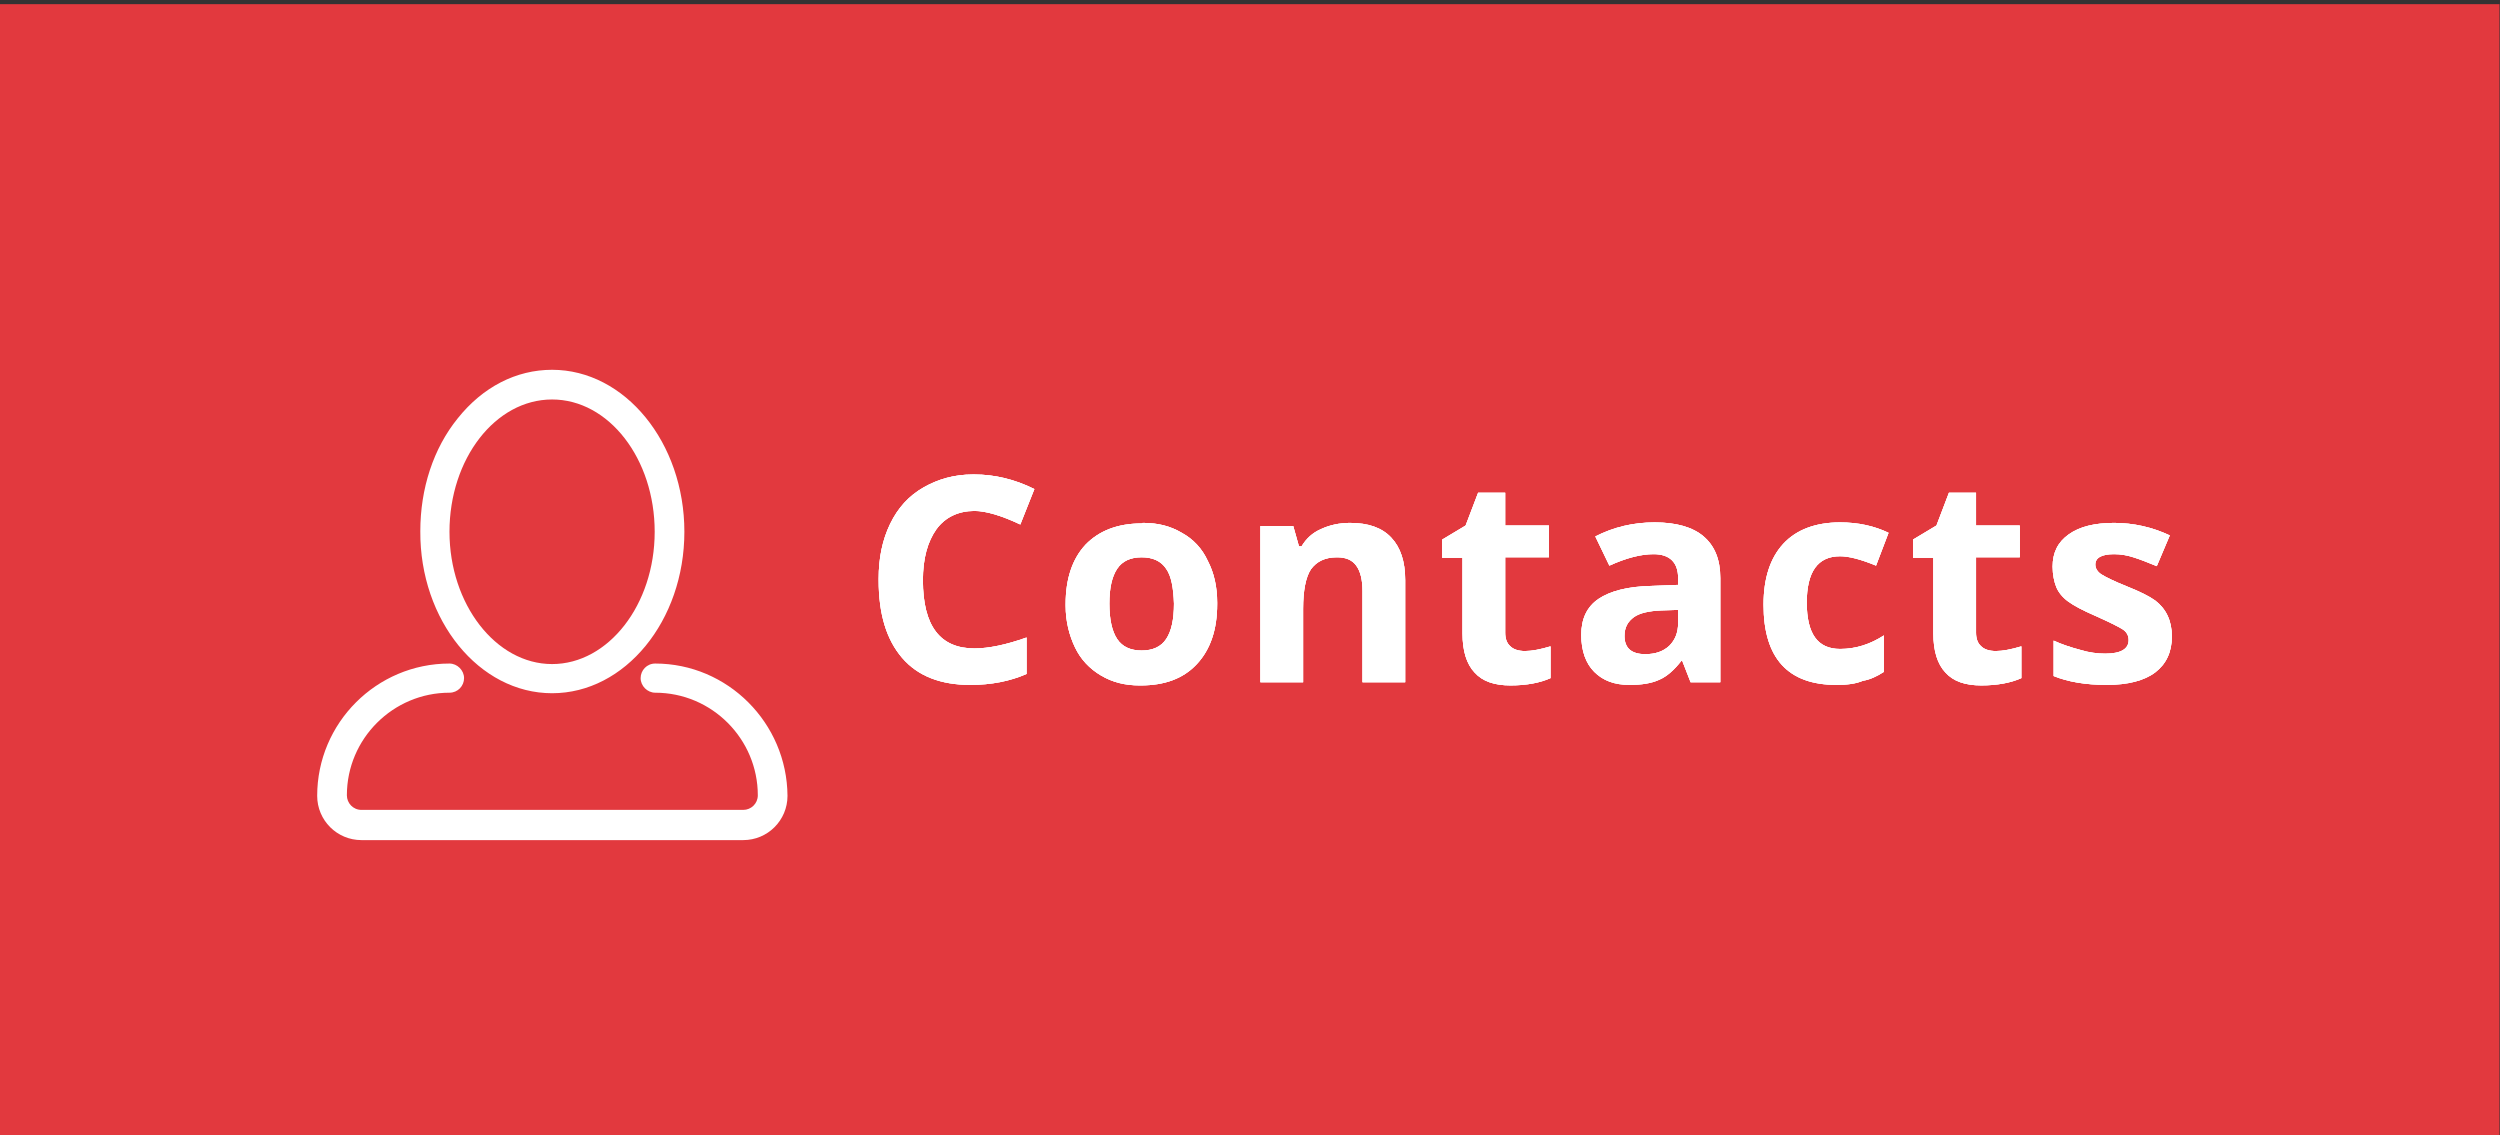 <?xml version="1.0" encoding="utf-8"?>
<!-- Generator: Adobe Illustrator 19.1.0, SVG Export Plug-In . SVG Version: 6.00 Build 0)  -->
<svg version="1.1" id="Layer_1" xmlns="http://www.w3.org/2000/svg" xmlns:xlink="http://www.w3.org/1999/xlink" x="0px" y="0px"
	 viewBox="0 0 480 218" style="enable-background:new 0 0 480 218;" xml:space="preserve">
<rect x="0" y="0" width="480" height="218" fill="#333333" stroke="none"/>
<style type="text/css">
	.st0{opacity:0.6;fill:#E2393E;}
	.st1{fill:#FFFFFF;}
	.st2{fill:#E2393E;}
</style>
<rect x="479.9" y="1050.8" class="st0" width="480" height="218"/>
<g>
	<g>
		<g>
			<path class="st1" d="M666.3,1181.5c-5.7,0-10.1-1.7-13.1-5.2c-3-3.5-4.5-8.4-4.5-14.9c0-0.1,0-0.2,0-0.3c0-3.9,0.7-7.4,2.2-10.5
				c1.5-3.1,3.6-5.4,6.4-7c2.8-1.6,5.9-2.5,9.5-2.5c0.1,0,0.2,0,0.3,0c3.8,0,7.7,0.9,11.5,2.8l-2.7,6.8c-3.6-1.7-6.6-2.6-8.8-2.6
				c-3.1,0-5.6,1.2-7.3,3.5c-1.7,2.4-2.6,5.6-2.6,9.8c0,8.8,3.3,13.1,9.9,13.1c2.7,0,6.1-0.7,10-2.1v7
				C673.9,1180.8,670.3,1181.5,666.3,1181.5z"/>
			<path class="st1" d="M699.5,1150.4c2.8,0,5.2,0.6,7.4,1.9c2.2,1.2,3.9,3,5,5.4c1.2,2.3,1.8,5,1.8,8c0,0.1,0,0.2,0,0.3
				c0,4.9-1.3,8.7-3.9,11.5s-6.2,4.1-10.8,4.1c-0.1,0-0.2,0-0.2,0c-2.8,0-5.2-0.6-7.4-1.9c-2.2-1.3-3.9-3.1-5-5.4s-1.8-5-1.8-8
				c0-0.1,0-0.2,0-0.3c0-4.9,1.3-8.7,3.8-11.4c2.6-2.7,6.2-4.1,10.8-4.1C699.3,1150.4,699.4,1150.4,699.5,1150.4z M703.9,1159.2
				c-1-1.5-2.6-2.2-4.7-2.2s-3.7,0.7-4.7,2.2c-1,1.5-1.5,3.7-1.5,6.7c0,3,0.5,5.3,1.5,6.8c1,1.5,2.6,2.2,4.7,2.2s3.7-0.7,4.7-2.2
				c1-1.5,1.5-3.7,1.5-6.8C705.3,1162.9,704.9,1160.6,703.9,1159.2z"/>
			<path class="st1" d="M739.2,1150.4c3.5,0,6.1,0.9,7.9,2.8c1.8,1.9,2.7,4.6,2.7,8.2v19.6h-8.2v-17.5c0-2.2-0.4-3.8-1.2-4.9
				c-0.8-1.1-2-1.6-3.7-1.6c-2.3,0-3.9,0.8-5,2.3c-1,1.5-1.5,4.1-1.5,7.6v14.1h-8.2v-30h6.3l1.1,3.9h0.5c0.9-1.5,2.1-2.6,3.7-3.3
				C735.3,1150.8,737.2,1150.4,739.2,1150.4z"/>
			<path class="st1" d="M769,1150.9h8.4v6.1H769v14.5c0,1.1,0.3,2,1,2.6c0.6,0.6,1.6,0.9,2.8,0.9c1.3,0,2.9-0.3,4.9-0.9v6.1
				c-2,0.9-4.6,1.4-7.7,1.4s-5.4-0.8-6.9-2.5c-1.5-1.6-2.3-4.1-2.3-7.5v-14.5h-3.9v-3.5l4.5-2.7l2.4-6.3h5.2V1150.9z"/>
			<path class="st1" d="M786.3,1153c3.5-1.8,7.3-2.7,11.4-2.7c4.1,0,7.3,0.9,9.4,2.7c2.1,1.8,3.2,4.4,3.2,8v20h-5.7l-1.6-4.1h-0.2
				c-1.4,1.8-2.8,3-4.2,3.6c-1.5,0.7-3.4,1-5.7,1c-2.9,0-5.1-0.8-6.8-2.5c-1.6-1.6-2.5-4-2.5-7.1c0-3.1,1.1-5.4,3.3-6.9
				c2.2-1.5,5.6-2.4,10.1-2.5l5.2-0.2v-1.3c0-3-1.6-4.6-4.7-4.6c-2.4,0-5.2,0.7-8.5,2.2L786.3,1153z M791.9,1172.1
				c0,2.3,1.3,3.5,4,3.5c1.9,0,3.4-0.5,4.6-1.6c1.1-1.1,1.7-2.5,1.7-4.4v-2.5l-3.2,0.1c-2.4,0.1-4.2,0.5-5.3,1.3
				S791.9,1170.4,791.9,1172.1z"/>
			<path class="st1" d="M832.6,1181.5c-9.3,0-14-5.1-14-15.4c0-5.1,1.3-9,3.8-11.7s6.2-4.1,10.9-4.1c3.5,0,6.6,0.7,9.3,2l-2.4,6.3
				c-2.9-1.2-5.2-1.8-6.9-1.8c-4.3,0-6.4,3-6.4,8.9s2.1,8.9,6.4,8.9c3,0,5.8-0.9,8.4-2.6v7c-1.4,0.9-2.7,1.5-4,1.7
				C836.3,1181.3,834.6,1181.5,832.6,1181.5z"/>
			<path class="st1" d="M859.4,1150.9h8.4v6.1h-8.4v14.5c0,1.1,0.3,2,1,2.6c0.6,0.6,1.6,0.9,2.8,0.9c1.3,0,2.9-0.3,4.9-0.9v6.1
				c-2,0.9-4.6,1.4-7.7,1.4s-5.4-0.8-6.9-2.5c-1.5-1.6-2.3-4.1-2.3-7.5v-14.5h-3.9v-3.5l4.5-2.7l2.4-6.3h5.2V1150.9z"/>
			<path class="st1" d="M884.2,1175.5c3,0,4.5-0.9,4.5-2.6c0-0.9-0.4-1.6-1.2-2.1c-0.8-0.5-2.6-1.4-5.3-2.6c-2.3-1-4-1.9-5.1-2.7
				c-1.1-0.8-1.9-1.8-2.3-2.8s-0.7-2.4-0.7-3.9c0-2.7,1-4.7,3.1-6.2c2.1-1.5,5-2.2,8.7-2.2c3.7,0,7.3,0.8,10.7,2.4l-2.5,5.9
				c-1.7-0.7-3.2-1.3-4.5-1.7s-2.5-0.6-3.7-0.6c-2.4,0-3.6,0.7-3.6,2c0,0.7,0.4,1.4,1.2,1.9c0.8,0.5,2.4,1.3,4.9,2.3
				c2.5,1,4.3,1.9,5.4,2.7c2.1,1.6,3.2,3.9,3.2,6.9c0,3-1.1,5.3-3.2,6.9c-2.1,1.6-5.3,2.4-9.3,2.4c-4.1,0-7.5-0.6-10.2-1.7v-6.8
				c1.5,0.7,3.3,1.3,5.2,1.8C881.1,1175.3,882.8,1175.5,884.2,1175.5z"/>
		</g>
		<g>
			<path class="st1" d="M666.3,1181.5c-5.7,0-10.1-1.7-13.1-5.2c-3-3.5-4.5-8.4-4.5-14.9c0-0.1,0-0.2,0-0.3c0-3.9,0.7-7.4,2.2-10.5
				c1.5-3.1,3.6-5.4,6.4-7c2.8-1.6,5.9-2.5,9.5-2.5c0.1,0,0.2,0,0.3,0c3.8,0,7.7,0.9,11.5,2.8l-2.7,6.8c-3.6-1.7-6.6-2.6-8.8-2.6
				c-3.1,0-5.6,1.2-7.3,3.5c-1.7,2.4-2.6,5.6-2.6,9.8c0,8.8,3.3,13.1,9.9,13.1c2.7,0,6.1-0.7,10-2.1v7
				C673.9,1180.8,670.3,1181.5,666.3,1181.5z"/>
			<path class="st1" d="M699.5,1150.4c2.8,0,5.2,0.6,7.4,1.9c2.2,1.2,3.9,3,5,5.4c1.2,2.3,1.8,5,1.8,8c0,0.1,0,0.2,0,0.3
				c0,4.9-1.3,8.7-3.9,11.5s-6.2,4.1-10.8,4.1c-0.1,0-0.2,0-0.2,0c-2.8,0-5.2-0.6-7.4-1.9c-2.2-1.3-3.9-3.1-5-5.4s-1.8-5-1.8-8
				c0-0.1,0-0.2,0-0.3c0-4.9,1.3-8.7,3.8-11.4c2.6-2.7,6.2-4.1,10.8-4.1C699.3,1150.4,699.4,1150.4,699.5,1150.4z M703.9,1159.2
				c-1-1.5-2.6-2.2-4.7-2.2s-3.7,0.7-4.7,2.2c-1,1.5-1.5,3.7-1.5,6.7c0,3,0.5,5.3,1.5,6.8c1,1.5,2.6,2.2,4.7,2.2s3.7-0.7,4.7-2.2
				c1-1.5,1.5-3.7,1.5-6.8C705.3,1162.9,704.9,1160.6,703.9,1159.2z"/>
			<path class="st1" d="M739.2,1150.4c3.5,0,6.1,0.9,7.9,2.8c1.8,1.9,2.7,4.6,2.7,8.2v19.6h-8.2v-17.5c0-2.2-0.4-3.8-1.2-4.9
				c-0.8-1.1-2-1.6-3.7-1.6c-2.3,0-3.9,0.8-5,2.3c-1,1.5-1.5,4.1-1.5,7.6v14.1h-8.2v-30h6.3l1.1,3.9h0.5c0.9-1.5,2.1-2.6,3.7-3.3
				C735.3,1150.8,737.2,1150.4,739.2,1150.4z"/>
			<path class="st1" d="M769,1150.9h8.4v6.1H769v14.5c0,1.1,0.3,2,1,2.6c0.6,0.6,1.6,0.9,2.8,0.9c1.3,0,2.9-0.3,4.9-0.9v6.1
				c-2,0.9-4.6,1.4-7.7,1.4s-5.4-0.8-6.9-2.5c-1.5-1.6-2.3-4.1-2.3-7.5v-14.5h-3.9v-3.5l4.5-2.7l2.4-6.3h5.2V1150.9z"/>
			<path class="st1" d="M786.3,1153c3.5-1.8,7.3-2.7,11.4-2.7c4.1,0,7.3,0.9,9.4,2.7c2.1,1.8,3.2,4.4,3.2,8v20h-5.7l-1.6-4.1h-0.2
				c-1.4,1.8-2.8,3-4.2,3.6c-1.5,0.7-3.4,1-5.7,1c-2.9,0-5.1-0.8-6.8-2.5c-1.6-1.6-2.5-4-2.5-7.1c0-3.1,1.1-5.4,3.3-6.9
				c2.2-1.5,5.6-2.4,10.1-2.5l5.2-0.2v-1.3c0-3-1.6-4.6-4.7-4.6c-2.4,0-5.2,0.7-8.5,2.2L786.3,1153z M791.9,1172.1
				c0,2.3,1.3,3.5,4,3.5c1.9,0,3.4-0.5,4.6-1.6c1.1-1.1,1.7-2.5,1.7-4.4v-2.5l-3.2,0.1c-2.4,0.1-4.2,0.5-5.3,1.3
				S791.9,1170.4,791.9,1172.1z"/>
			<path class="st1" d="M832.6,1181.5c-9.3,0-14-5.1-14-15.4c0-5.1,1.3-9,3.8-11.7s6.2-4.1,10.9-4.1c3.5,0,6.6,0.7,9.3,2l-2.4,6.3
				c-2.9-1.2-5.2-1.8-6.9-1.8c-4.3,0-6.4,3-6.4,8.9s2.1,8.9,6.4,8.9c3,0,5.8-0.9,8.4-2.6v7c-1.4,0.9-2.7,1.5-4,1.7
				C836.3,1181.3,834.6,1181.5,832.6,1181.5z"/>
			<path class="st1" d="M859.4,1150.9h8.4v6.1h-8.4v14.5c0,1.1,0.3,2,1,2.6c0.6,0.6,1.6,0.9,2.8,0.9c1.3,0,2.9-0.3,4.9-0.9v6.1
				c-2,0.9-4.6,1.4-7.7,1.4s-5.4-0.8-6.9-2.5c-1.5-1.6-2.3-4.1-2.3-7.5v-14.5h-3.9v-3.5l4.5-2.7l2.4-6.3h5.2V1150.9z"/>
			<path class="st1" d="M884.2,1175.5c3,0,4.5-0.9,4.5-2.6c0-0.9-0.4-1.6-1.2-2.1c-0.8-0.5-2.6-1.4-5.3-2.6c-2.3-1-4-1.9-5.1-2.7
				c-1.1-0.8-1.9-1.8-2.3-2.8s-0.7-2.4-0.7-3.9c0-2.7,1-4.7,3.1-6.2c2.1-1.5,5-2.2,8.7-2.2c3.7,0,7.3,0.8,10.7,2.4l-2.5,5.9
				c-1.7-0.7-3.2-1.3-4.5-1.7s-2.5-0.6-3.7-0.6c-2.4,0-3.6,0.7-3.6,2c0,0.7,0.4,1.4,1.2,1.9c0.8,0.5,2.4,1.3,4.9,2.3
				c2.5,1,4.3,1.9,5.4,2.7c2.1,1.6,3.2,3.9,3.2,6.9c0,3-1.1,5.3-3.2,6.9c-2.1,1.6-5.3,2.4-9.3,2.4c-4.1,0-7.5-0.6-10.2-1.7v-6.8
				c1.5,0.7,3.3,1.3,5.2,1.8C881.1,1175.3,882.8,1175.5,884.2,1175.5z"/>
		</g>
	</g>
	<g>
		<g id="User_5_">
			<g>
				<path class="st1" d="M586,1183.1c14,0,25.4-13.9,25.4-31s-11.4-31-25.4-31c-6.9,0-13.3,3.3-18.1,9.3c-4.7,5.8-7.2,13.5-7.2,21.7
					C560.6,1169.1,572,1183.1,586,1183.1z M586,1126.7c10.9,0,19.7,11.4,19.7,25.4c0,14-8.9,25.4-19.7,25.4
					c-10.9,0-19.7-11.4-19.7-25.4C566.3,1138.1,575.1,1126.7,586,1126.7z M605.8,1177.4c-1.6,0-2.8,1.3-2.8,2.8s1.3,2.8,2.8,2.8
					c10.9,0,19.7,8.9,19.7,19.7c0,1.6-1.3,2.8-2.8,2.8h-73.3c-1.6,0-2.8-1.3-2.8-2.8c0-10.9,8.9-19.7,19.7-19.7
					c1.6,0,2.8-1.3,2.8-2.8s-1.3-2.8-2.8-2.8c-14,0-25.4,11.4-25.4,25.4c0,4.7,3.8,8.5,8.5,8.5h73.3c4.7,0,8.5-3.8,8.5-8.5
					C631.1,1188.8,619.7,1177.4,605.8,1177.4z"/>
			</g>
		</g>
	</g>
</g>
<rect x="-0.1" y="0.8" class="st2" width="480" height="218"/>
<g>
	<g>
		<g>
			<path class="st1" d="M186.3,131.5c-5.7,0-10.1-1.7-13.1-5.2c-3-3.5-4.5-8.4-4.5-14.9c0-0.1,0-0.2,0-0.3c0-3.9,0.7-7.4,2.2-10.5
				c1.5-3.1,3.6-5.4,6.4-7c2.8-1.6,5.9-2.5,9.5-2.5c0.1,0,0.2,0,0.3,0c3.8,0,7.7,0.9,11.5,2.8l-2.7,6.8c-3.6-1.7-6.6-2.6-8.8-2.6
				c-3.1,0-5.6,1.2-7.3,3.5c-1.7,2.4-2.6,5.6-2.6,9.8c0,8.8,3.3,13.1,9.9,13.1c2.7,0,6.1-0.7,10-2.1v7
				C193.9,130.8,190.3,131.5,186.3,131.5z"/>
			<path class="st1" d="M219.5,100.4c2.8,0,5.2,0.6,7.4,1.9c2.2,1.2,3.9,3,5,5.4c1.2,2.3,1.8,5,1.8,8c0,0.1,0,0.2,0,0.3
				c0,4.9-1.3,8.7-3.9,11.5s-6.2,4.1-10.8,4.1c-0.1,0-0.2,0-0.2,0c-2.8,0-5.2-0.6-7.4-1.9c-2.2-1.3-3.9-3.1-5-5.4s-1.8-5-1.8-8
				c0-0.1,0-0.2,0-0.3c0-4.9,1.3-8.7,3.8-11.4c2.6-2.7,6.2-4.1,10.8-4.1C219.3,100.4,219.4,100.4,219.5,100.4z M223.9,109.2
				c-1-1.5-2.6-2.2-4.7-2.2s-3.7,0.7-4.7,2.2c-1,1.5-1.5,3.7-1.5,6.7c0,3,0.5,5.3,1.5,6.8c1,1.5,2.6,2.2,4.7,2.2s3.7-0.7,4.7-2.2
				c1-1.5,1.5-3.7,1.5-6.8C225.3,112.9,224.9,110.6,223.9,109.2z"/>
			<path class="st1" d="M259.2,100.4c3.5,0,6.1,0.9,7.9,2.8c1.8,1.9,2.7,4.6,2.7,8.2V131h-8.2v-17.5c0-2.2-0.4-3.8-1.2-4.9
				c-0.8-1.1-2-1.6-3.7-1.6c-2.3,0-3.9,0.8-5,2.3c-1,1.5-1.5,4.1-1.5,7.6V131h-8.2v-30h6.3l1.1,3.9h0.5c0.9-1.5,2.1-2.6,3.7-3.3
				C255.3,100.8,257.2,100.4,259.2,100.4z"/>
			<path class="st1" d="M289,100.9h8.4v6.1H289v14.5c0,1.1,0.3,2,1,2.6c0.6,0.6,1.6,0.9,2.8,0.9c1.3,0,2.9-0.3,4.9-0.9v6.1
				c-2,0.9-4.6,1.4-7.7,1.4s-5.4-0.8-6.9-2.5c-1.5-1.6-2.3-4.1-2.3-7.5v-14.5h-3.9v-3.5l4.5-2.7l2.4-6.3h5.2V100.9z"/>
			<path class="st1" d="M306.3,103c3.5-1.8,7.3-2.7,11.4-2.7c4.1,0,7.3,0.9,9.4,2.7c2.1,1.8,3.2,4.4,3.2,8v20h-5.7l-1.6-4.1h-0.2
				c-1.4,1.8-2.8,3-4.2,3.6c-1.5,0.7-3.4,1-5.7,1c-2.9,0-5.1-0.8-6.8-2.5c-1.6-1.6-2.5-4-2.5-7.1c0-3.1,1.1-5.4,3.3-6.9
				c2.2-1.5,5.6-2.4,10.1-2.5l5.2-0.2V111c0-3-1.6-4.6-4.7-4.6c-2.4,0-5.2,0.7-8.5,2.2L306.3,103z M311.9,122.1c0,2.3,1.3,3.5,4,3.5
				c1.9,0,3.4-0.5,4.6-1.6c1.1-1.1,1.7-2.5,1.7-4.4v-2.5l-3.2,0.1c-2.4,0.1-4.2,0.5-5.3,1.3S311.9,120.4,311.9,122.1z"/>
			<path class="st1" d="M352.6,131.5c-9.3,0-14-5.1-14-15.4c0-5.1,1.3-9,3.8-11.7c2.5-2.7,6.2-4.1,10.9-4.1c3.5,0,6.6,0.7,9.3,2
				l-2.4,6.3c-2.9-1.2-5.2-1.8-6.9-1.8c-4.3,0-6.4,3-6.4,8.9c0,6,2.1,8.9,6.4,8.9c3,0,5.8-0.9,8.4-2.6v7c-1.4,0.9-2.7,1.5-4,1.7
				C356.3,131.3,354.6,131.5,352.6,131.5z"/>
			<path class="st1" d="M379.4,100.9h8.4v6.1h-8.4v14.5c0,1.1,0.3,2,1,2.6c0.6,0.6,1.6,0.9,2.8,0.9c1.3,0,2.9-0.3,4.9-0.9v6.1
				c-2,0.9-4.6,1.4-7.7,1.4s-5.4-0.8-6.9-2.5c-1.5-1.6-2.3-4.1-2.3-7.5v-14.5h-3.9v-3.5l4.5-2.7l2.4-6.3h5.2V100.9z"/>
			<path class="st1" d="M404.2,125.5c3,0,4.5-0.9,4.5-2.6c0-0.9-0.4-1.6-1.2-2.1c-0.8-0.5-2.6-1.4-5.3-2.6c-2.3-1-4-1.9-5.1-2.7
				c-1.1-0.8-1.9-1.8-2.3-2.8s-0.7-2.4-0.7-3.9c0-2.7,1-4.7,3.1-6.2c2.1-1.5,5-2.2,8.7-2.2c3.7,0,7.3,0.8,10.7,2.4l-2.5,5.9
				c-1.7-0.7-3.2-1.3-4.5-1.7c-1.2-0.4-2.5-0.6-3.7-0.6c-2.4,0-3.6,0.7-3.6,2c0,0.7,0.4,1.4,1.2,1.9c0.8,0.5,2.4,1.3,4.9,2.3
				c2.5,1,4.3,1.9,5.4,2.7c2.1,1.6,3.2,3.9,3.2,6.9c0,3-1.1,5.3-3.2,6.9c-2.1,1.6-5.3,2.4-9.3,2.4c-4.1,0-7.5-0.6-10.2-1.7V123
				c1.5,0.7,3.3,1.3,5.2,1.8C401.1,125.3,402.8,125.5,404.2,125.5z"/>
		</g>
		<g>
			<path class="st1" d="M186.3,131.5c-5.7,0-10.1-1.7-13.1-5.2c-3-3.5-4.5-8.4-4.5-14.9c0-0.1,0-0.2,0-0.3c0-3.9,0.7-7.4,2.2-10.5
				c1.5-3.1,3.6-5.4,6.4-7c2.8-1.6,5.9-2.5,9.5-2.5c0.1,0,0.2,0,0.3,0c3.8,0,7.7,0.9,11.5,2.8l-2.7,6.8c-3.6-1.7-6.6-2.6-8.8-2.6
				c-3.1,0-5.6,1.2-7.3,3.5c-1.7,2.4-2.6,5.6-2.6,9.8c0,8.8,3.3,13.1,9.9,13.1c2.7,0,6.1-0.7,10-2.1v7
				C193.9,130.8,190.3,131.5,186.3,131.5z"/>
			<path class="st1" d="M219.5,100.4c2.8,0,5.2,0.6,7.4,1.9c2.2,1.2,3.9,3,5,5.4c1.2,2.3,1.8,5,1.8,8c0,0.1,0,0.2,0,0.3
				c0,4.9-1.3,8.7-3.9,11.5s-6.2,4.1-10.8,4.1c-0.1,0-0.2,0-0.2,0c-2.8,0-5.2-0.6-7.4-1.9c-2.2-1.3-3.9-3.1-5-5.4s-1.8-5-1.8-8
				c0-0.1,0-0.2,0-0.3c0-4.9,1.3-8.7,3.8-11.4c2.6-2.7,6.2-4.1,10.8-4.1C219.3,100.4,219.4,100.4,219.5,100.4z M223.9,109.2
				c-1-1.5-2.6-2.2-4.7-2.2s-3.7,0.7-4.7,2.2c-1,1.5-1.5,3.7-1.5,6.7c0,3,0.5,5.3,1.5,6.8c1,1.5,2.6,2.2,4.7,2.2s3.7-0.7,4.7-2.2
				c1-1.5,1.5-3.7,1.5-6.8C225.3,112.9,224.9,110.6,223.9,109.2z"/>
			<path class="st1" d="M259.2,100.4c3.5,0,6.1,0.9,7.9,2.8c1.8,1.9,2.7,4.6,2.7,8.2V131h-8.2v-17.5c0-2.2-0.4-3.8-1.2-4.9
				c-0.8-1.1-2-1.6-3.7-1.6c-2.3,0-3.9,0.8-5,2.3c-1,1.5-1.5,4.1-1.5,7.6V131h-8.2v-30h6.3l1.1,3.9h0.5c0.9-1.5,2.1-2.6,3.7-3.3
				C255.3,100.8,257.2,100.4,259.2,100.4z"/>
			<path class="st1" d="M289,100.9h8.4v6.1H289v14.5c0,1.1,0.3,2,1,2.6c0.6,0.6,1.6,0.9,2.8,0.9c1.3,0,2.9-0.3,4.9-0.9v6.1
				c-2,0.9-4.6,1.4-7.7,1.4s-5.4-0.8-6.9-2.5c-1.5-1.6-2.3-4.1-2.3-7.5v-14.5h-3.9v-3.5l4.5-2.7l2.4-6.3h5.2V100.9z"/>
			<path class="st1" d="M306.3,103c3.5-1.8,7.3-2.7,11.4-2.7c4.1,0,7.3,0.9,9.4,2.7c2.1,1.8,3.2,4.4,3.2,8v20h-5.7l-1.6-4.1h-0.2
				c-1.4,1.8-2.8,3-4.2,3.6c-1.5,0.7-3.4,1-5.7,1c-2.9,0-5.1-0.8-6.8-2.5c-1.6-1.6-2.5-4-2.5-7.1c0-3.1,1.1-5.4,3.3-6.9
				c2.2-1.5,5.6-2.4,10.1-2.5l5.2-0.2V111c0-3-1.6-4.6-4.7-4.6c-2.4,0-5.2,0.7-8.5,2.2L306.3,103z M311.9,122.1c0,2.3,1.3,3.5,4,3.5
				c1.9,0,3.4-0.5,4.6-1.6c1.1-1.1,1.7-2.5,1.7-4.4v-2.5l-3.2,0.1c-2.4,0.1-4.2,0.5-5.3,1.3S311.9,120.4,311.9,122.1z"/>
			<path class="st1" d="M352.6,131.5c-9.3,0-14-5.1-14-15.4c0-5.1,1.3-9,3.8-11.7c2.5-2.7,6.2-4.1,10.9-4.1c3.5,0,6.6,0.7,9.3,2
				l-2.4,6.3c-2.9-1.2-5.2-1.8-6.9-1.8c-4.3,0-6.4,3-6.4,8.9c0,6,2.1,8.9,6.4,8.9c3,0,5.8-0.9,8.4-2.6v7c-1.4,0.9-2.7,1.5-4,1.7
				C356.3,131.3,354.6,131.5,352.6,131.5z"/>
			<path class="st1" d="M379.4,100.9h8.4v6.1h-8.4v14.5c0,1.1,0.3,2,1,2.6c0.6,0.6,1.6,0.9,2.8,0.9c1.3,0,2.9-0.3,4.9-0.9v6.1
				c-2,0.9-4.6,1.4-7.7,1.4s-5.4-0.8-6.9-2.5c-1.5-1.6-2.3-4.1-2.3-7.5v-14.5h-3.9v-3.5l4.5-2.7l2.4-6.3h5.2V100.9z"/>
			<path class="st1" d="M404.2,125.5c3,0,4.5-0.9,4.5-2.6c0-0.9-0.4-1.6-1.2-2.1c-0.8-0.5-2.6-1.4-5.3-2.6c-2.3-1-4-1.9-5.1-2.7
				c-1.1-0.8-1.9-1.8-2.3-2.8s-0.7-2.4-0.7-3.9c0-2.7,1-4.7,3.1-6.2c2.1-1.5,5-2.2,8.7-2.2c3.7,0,7.3,0.8,10.7,2.4l-2.5,5.9
				c-1.7-0.7-3.2-1.3-4.5-1.7c-1.2-0.4-2.5-0.6-3.7-0.6c-2.4,0-3.6,0.7-3.6,2c0,0.7,0.4,1.4,1.2,1.9c0.8,0.5,2.4,1.3,4.9,2.3
				c2.5,1,4.3,1.9,5.4,2.7c2.1,1.6,3.2,3.9,3.2,6.9c0,3-1.1,5.3-3.2,6.9c-2.1,1.6-5.3,2.4-9.3,2.4c-4.1,0-7.5-0.6-10.2-1.7V123
				c1.5,0.7,3.3,1.3,5.2,1.8C401.1,125.3,402.8,125.5,404.2,125.5z"/>
		</g>
		<g>
			<path class="st1" d="M186.3,131.5c-5.7,0-10.1-1.7-13.1-5.2c-3-3.5-4.5-8.4-4.5-14.9c0-0.1,0-0.2,0-0.3c0-3.9,0.7-7.4,2.2-10.5
				c1.5-3.1,3.6-5.4,6.4-7c2.8-1.6,5.9-2.5,9.5-2.5c0.1,0,0.2,0,0.3,0c3.8,0,7.7,0.9,11.5,2.8l-2.7,6.8c-3.6-1.7-6.6-2.6-8.8-2.6
				c-3.1,0-5.6,1.2-7.3,3.5c-1.7,2.4-2.6,5.6-2.6,9.8c0,8.8,3.3,13.1,9.9,13.1c2.7,0,6.1-0.7,10-2.1v7
				C193.9,130.8,190.3,131.5,186.3,131.5z"/>
			<path class="st1" d="M219.5,100.4c2.8,0,5.2,0.6,7.4,1.9c2.2,1.2,3.9,3,5,5.4c1.2,2.3,1.8,5,1.8,8c0,0.1,0,0.2,0,0.3
				c0,4.9-1.3,8.7-3.9,11.5s-6.2,4.1-10.8,4.1c-0.1,0-0.2,0-0.2,0c-2.8,0-5.2-0.6-7.4-1.9c-2.2-1.3-3.9-3.1-5-5.4s-1.8-5-1.8-8
				c0-0.1,0-0.2,0-0.3c0-4.9,1.3-8.7,3.8-11.4c2.6-2.7,6.2-4.1,10.8-4.1C219.3,100.4,219.4,100.4,219.5,100.4z M223.9,109.2
				c-1-1.5-2.6-2.2-4.7-2.2s-3.7,0.7-4.7,2.2c-1,1.5-1.5,3.7-1.5,6.7c0,3,0.5,5.3,1.5,6.8c1,1.5,2.6,2.2,4.7,2.2s3.7-0.7,4.7-2.2
				c1-1.5,1.5-3.7,1.5-6.8C225.3,112.9,224.9,110.6,223.9,109.2z"/>
			<path class="st1" d="M259.2,100.4c3.5,0,6.1,0.9,7.9,2.8c1.8,1.9,2.7,4.6,2.7,8.2V131h-8.2v-17.5c0-2.2-0.4-3.8-1.2-4.9
				c-0.8-1.1-2-1.6-3.7-1.6c-2.3,0-3.9,0.8-5,2.3c-1,1.5-1.5,4.1-1.5,7.6V131h-8.2v-30h6.3l1.1,3.9h0.5c0.9-1.5,2.1-2.6,3.7-3.3
				C255.3,100.8,257.2,100.4,259.2,100.4z"/>
			<path class="st1" d="M289,100.9h8.4v6.1H289v14.5c0,1.1,0.3,2,1,2.6c0.6,0.6,1.6,0.9,2.8,0.9c1.3,0,2.9-0.3,4.9-0.9v6.1
				c-2,0.9-4.6,1.4-7.7,1.4s-5.4-0.8-6.9-2.5c-1.5-1.6-2.3-4.1-2.3-7.5v-14.5h-3.9v-3.5l4.5-2.7l2.4-6.3h5.2V100.9z"/>
			<path class="st1" d="M306.3,103c3.5-1.8,7.3-2.7,11.4-2.7c4.1,0,7.3,0.9,9.4,2.7c2.1,1.8,3.2,4.4,3.2,8v20h-5.7l-1.6-4.1h-0.2
				c-1.4,1.8-2.8,3-4.2,3.6c-1.5,0.7-3.4,1-5.7,1c-2.9,0-5.1-0.8-6.8-2.5c-1.6-1.6-2.5-4-2.5-7.1c0-3.1,1.1-5.4,3.3-6.9
				c2.2-1.5,5.6-2.4,10.1-2.5l5.2-0.2V111c0-3-1.6-4.6-4.7-4.6c-2.4,0-5.2,0.7-8.5,2.2L306.3,103z M311.9,122.1c0,2.3,1.3,3.5,4,3.5
				c1.9,0,3.4-0.5,4.6-1.6c1.1-1.1,1.7-2.5,1.7-4.4v-2.5l-3.2,0.1c-2.4,0.1-4.2,0.5-5.3,1.3S311.9,120.4,311.9,122.1z"/>
			<path class="st1" d="M352.6,131.5c-9.3,0-14-5.1-14-15.4c0-5.1,1.3-9,3.8-11.7c2.5-2.7,6.2-4.1,10.9-4.1c3.5,0,6.6,0.7,9.3,2
				l-2.4,6.3c-2.9-1.2-5.2-1.8-6.9-1.8c-4.3,0-6.4,3-6.4,8.9c0,6,2.1,8.9,6.4,8.9c3,0,5.8-0.9,8.4-2.6v7c-1.4,0.9-2.7,1.5-4,1.7
				C356.3,131.3,354.6,131.5,352.6,131.5z"/>
			<path class="st1" d="M379.4,100.9h8.4v6.1h-8.4v14.5c0,1.1,0.3,2,1,2.6c0.6,0.6,1.6,0.9,2.8,0.9c1.3,0,2.9-0.3,4.9-0.9v6.1
				c-2,0.9-4.6,1.4-7.7,1.4s-5.4-0.8-6.9-2.5c-1.5-1.6-2.3-4.1-2.3-7.5v-14.5h-3.9v-3.5l4.5-2.7l2.4-6.3h5.2V100.9z"/>
			<path class="st1" d="M404.2,125.5c3,0,4.5-0.9,4.5-2.6c0-0.9-0.4-1.6-1.2-2.1c-0.8-0.5-2.6-1.4-5.3-2.6c-2.3-1-4-1.9-5.1-2.7
				c-1.1-0.8-1.9-1.8-2.3-2.8s-0.7-2.4-0.7-3.9c0-2.7,1-4.7,3.1-6.2c2.1-1.5,5-2.2,8.7-2.2c3.7,0,7.3,0.8,10.7,2.4l-2.5,5.9
				c-1.7-0.7-3.2-1.3-4.5-1.7c-1.2-0.4-2.5-0.6-3.7-0.6c-2.4,0-3.6,0.7-3.6,2c0,0.7,0.4,1.4,1.2,1.9c0.8,0.5,2.4,1.3,4.9,2.3
				c2.5,1,4.3,1.9,5.4,2.7c2.1,1.6,3.2,3.9,3.2,6.9c0,3-1.1,5.3-3.2,6.9c-2.1,1.6-5.3,2.4-9.3,2.4c-4.1,0-7.5-0.6-10.2-1.7V123
				c1.5,0.7,3.3,1.3,5.2,1.8C401.1,125.3,402.8,125.5,404.2,125.5z"/>
		</g>
	</g>
	<g>
		<g id="User_1_">
			<g>
				<path class="st1" d="M106,133.1c14,0,25.4-13.9,25.4-31S120,71,106,71c-6.9,0-13.3,3.3-18.1,9.3c-4.7,5.8-7.2,13.5-7.2,21.7
					C80.6,119.1,92,133.1,106,133.1z M106,76.7c10.9,0,19.7,11.4,19.7,25.4c0,14-8.9,25.4-19.7,25.4S86.3,116,86.3,102.1
					C86.3,88.1,95.1,76.7,106,76.7z M125.8,127.4c-1.6,0-2.8,1.3-2.8,2.8s1.3,2.8,2.8,2.8c10.9,0,19.7,8.9,19.7,19.7
					c0,1.6-1.3,2.8-2.8,2.8H69.4c-1.6,0-2.8-1.3-2.8-2.8c0-10.9,8.9-19.7,19.7-19.7c1.6,0,2.8-1.3,2.8-2.8s-1.3-2.8-2.8-2.8
					c-14,0-25.4,11.4-25.4,25.4c0,4.7,3.8,8.5,8.5,8.5h73.3c4.7,0,8.5-3.8,8.5-8.5C151.1,138.8,139.7,127.4,125.8,127.4z"/>
			</g>
		</g>
	</g>
</g>
</svg>
